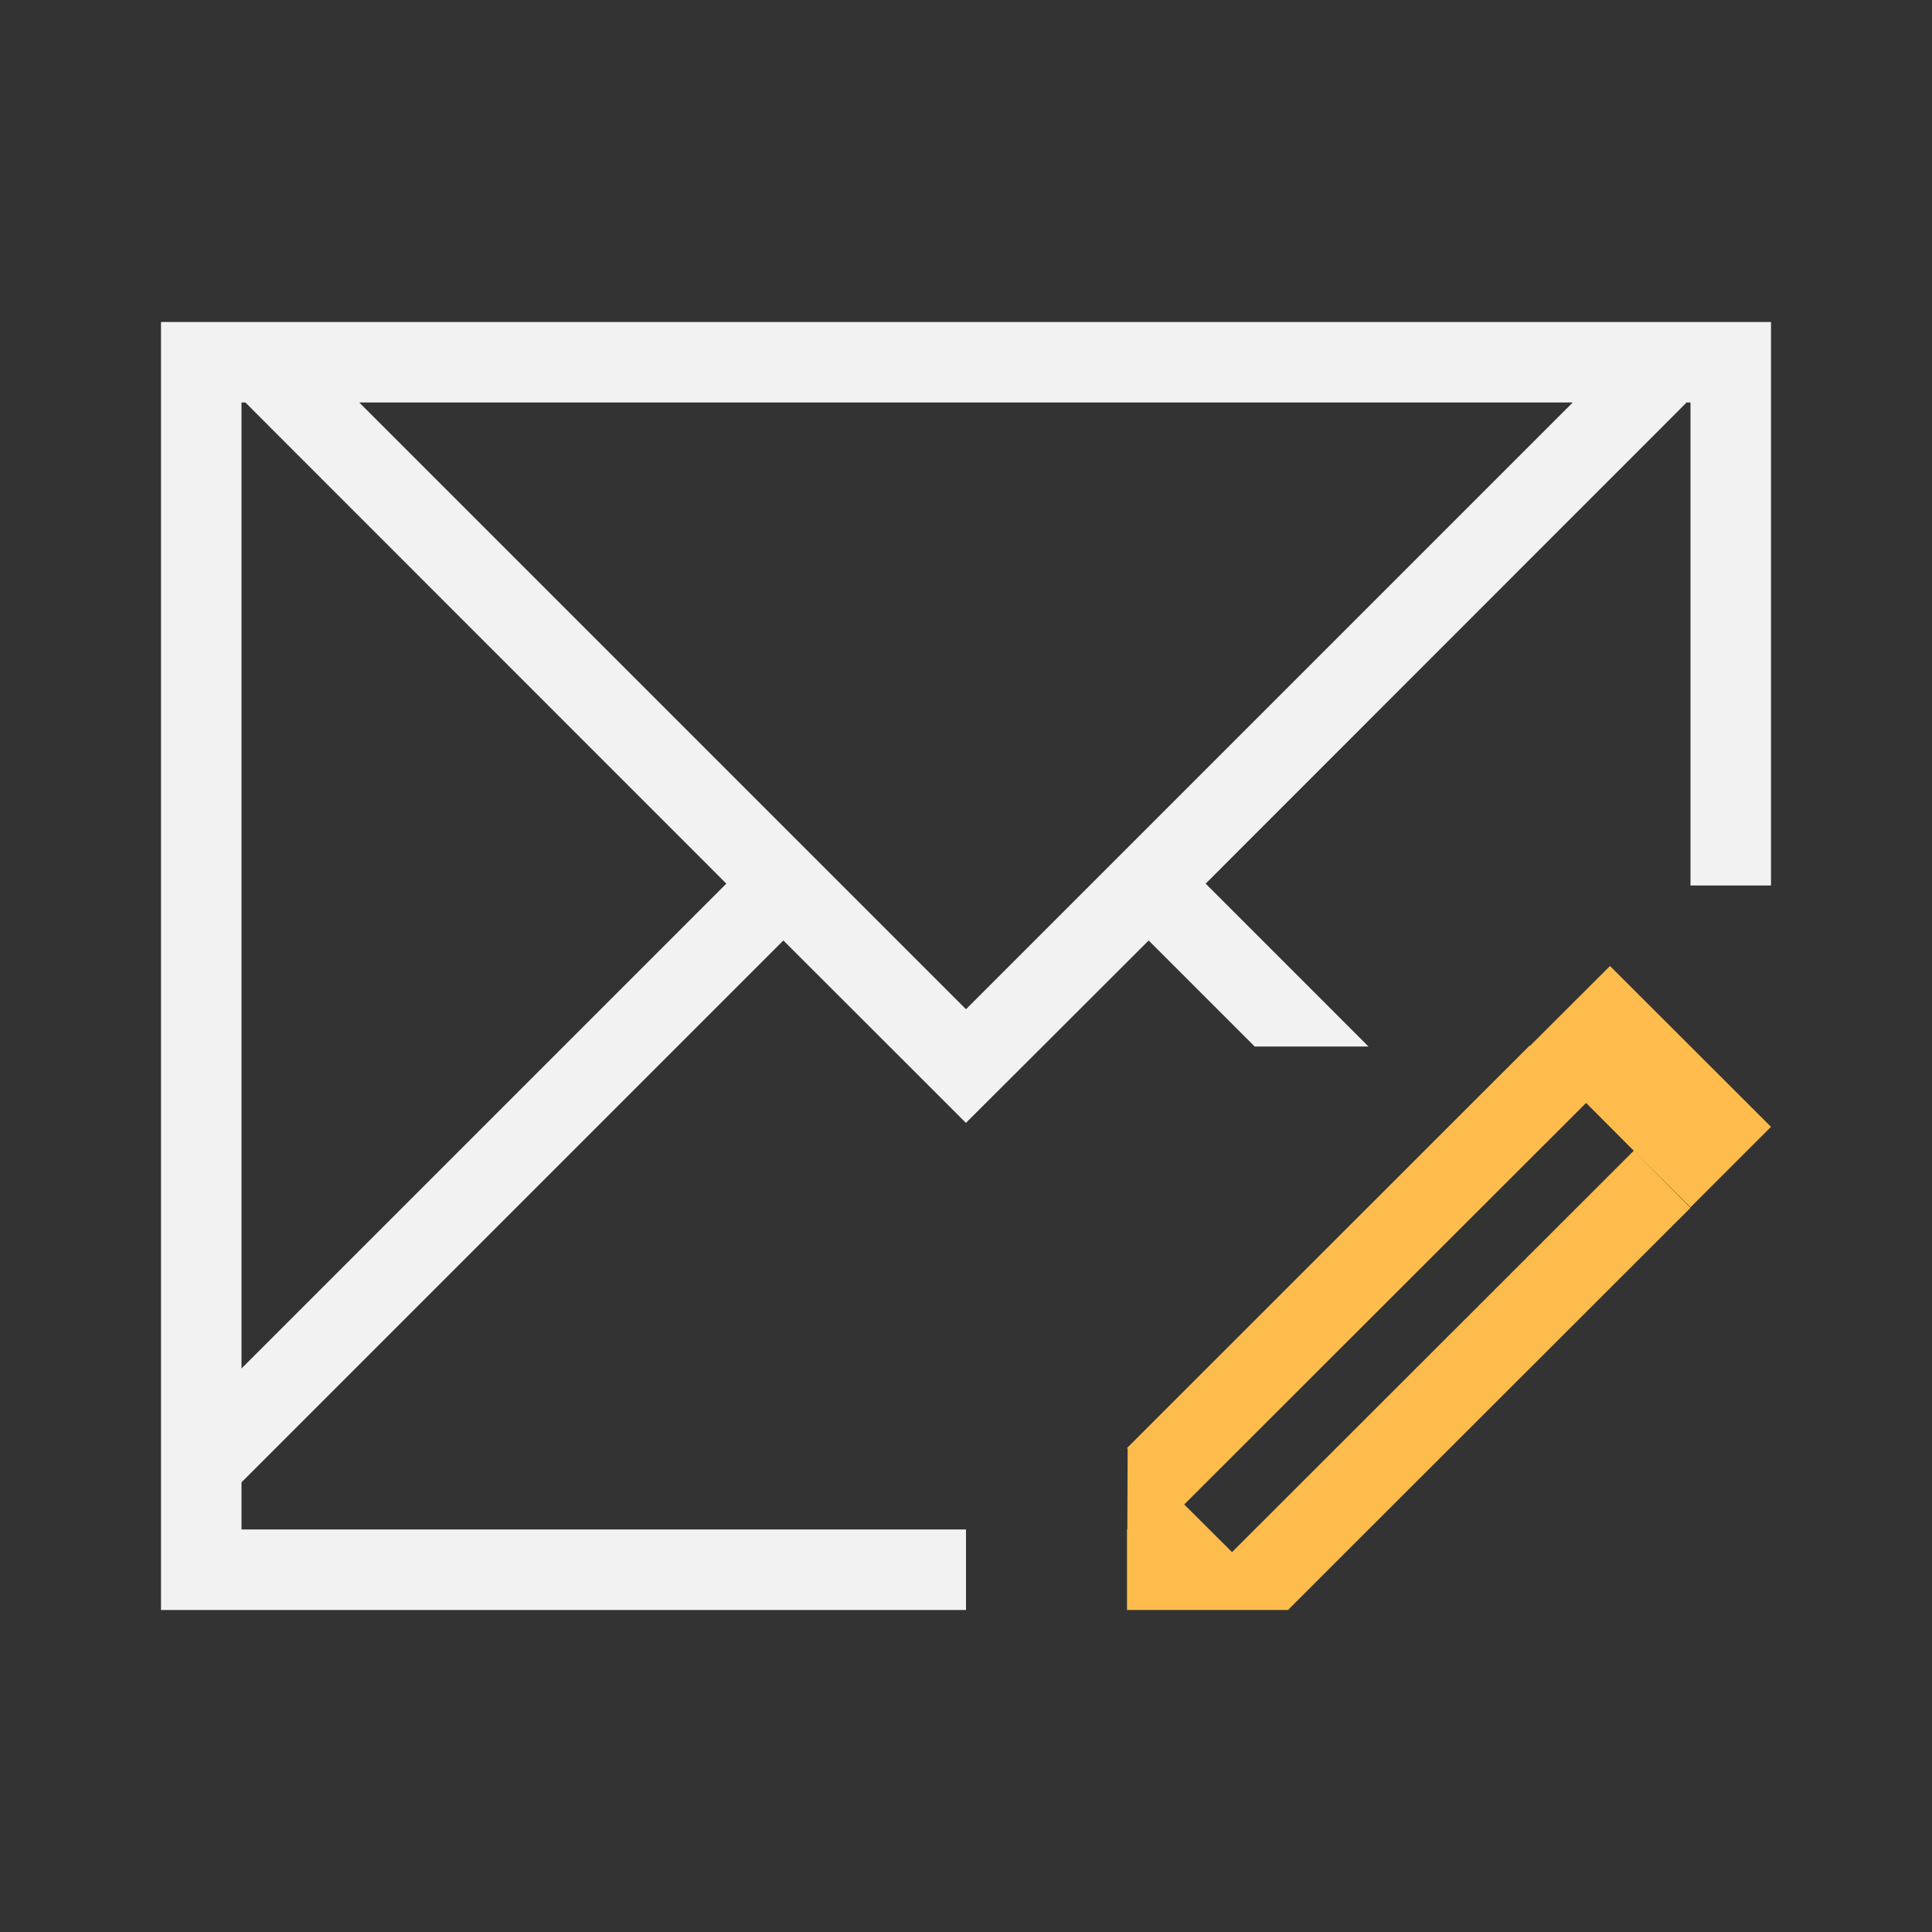 <?xml version="1.0" encoding="UTF-8" standalone="no"?>
<!-- Created with Inkscape (http://www.inkscape.org/) -->

<svg
   xmlns:dc="http://purl.org/dc/elements/1.1/"
   xmlns:cc="http://creativecommons.org/ns#"
   xmlns:rdf="http://www.w3.org/1999/02/22-rdf-syntax-ns#"
   xmlns:svg="http://www.w3.org/2000/svg"
   xmlns="http://www.w3.org/2000/svg"
   xmlns:sodipodi="http://sodipodi.sourceforge.net/DTD/sodipodi-0.dtd"
   xmlns:inkscape="http://www.inkscape.org/namespaces/inkscape"
   width="24"
   height="24"
   id="svg3869"
   version="1.1"
   inkscape:version="0.91 r13725"
   sodipodi:docname="mail-signature-unknown.svg">
  <rect width="100%" height="100%" fill="#333333" stroke="none"/>
  <defs
     id="defs3871">
    <inkscape:perspective
       sodipodi:type="inkscape:persp3d"
       inkscape:vp_x="0 : 12 : 1"
       inkscape:vp_y="0 : 1000 : 0"
       inkscape:vp_z="24 : 12 : 1"
       inkscape:persp3d-origin="12 : 8 : 1"
       id="perspective4146" />
    <inkscape:perspective
       sodipodi:type="inkscape:persp3d"
       inkscape:vp_x="0 : 12 : 1"
       inkscape:vp_y="0 : 1000 : 0"
       inkscape:vp_z="24 : 12 : 1"
       inkscape:persp3d-origin="12 : 8 : 1"
       id="perspective4090" />
  </defs>
  <sodipodi:namedview
     id="base"
     pagecolor="#ffffff"
     bordercolor="#666666"
     borderopacity="1.0"
     inkscape:pageopacity="0.0"
     inkscape:pageshadow="2"
     inkscape:zoom="22.627416"
     inkscape:cx="5.4926209"
     inkscape:cy="12.032563"
     inkscape:document-units="px"
     inkscape:current-layer="layer1"
     showgrid="true"
     fit-margin-top="0"
     fit-margin-left="0"
     fit-margin-right="0"
     fit-margin-bottom="0"
     inkscape:window-width="1366"
     inkscape:window-height="709"
     inkscape:window-x="-4"
     inkscape:window-y="0"
     inkscape:window-maximized="1"
     inkscape:showpageshadow="false"
     inkscape:object-nodes="true"
     inkscape:snap-bbox="true">
    <inkscape:grid
       type="xygrid"
       id="grid4132" />
    <sodipodi:guide
       position="4,18"
       orientation="18,0"
       id="guide4138" />
    <sodipodi:guide
       position="5,3"
       orientation="0,18"
       id="guide4140" />
    <sodipodi:guide
       position="20,2"
       orientation="-18,0"
       id="guide4142" />
    <sodipodi:guide
       position="2,21"
       orientation="0,-18"
       id="guide4144" />
    <sodipodi:guide
       position="3,19"
       orientation="16,0"
       id="guide4146" />
    <sodipodi:guide
       position="2,4"
       orientation="0,16"
       id="guide4148" />
    <sodipodi:guide
       position="21,20"
       orientation="-16,0"
       id="guide4150" />
    <sodipodi:guide
       position="2,20"
       orientation="0,-16"
       id="guide4152" />
  </sodipodi:namedview>
  <g
     inkscape:label="Capa 1"
     inkscape:groupmode="layer"
     id="layer1"
     transform="translate(-326,-532.362)">
    <g
       transform="translate(1,-1)"
       id="layer1-2"
       inkscape:label="Capa 1">
      <path
         sodipodi:nodetypes="cccccccccccccccccccccccccccccccccccccccccccccccc"
         inkscape:connector-curvature="0"
         id="rect4144"
         transform="translate(326,534.362)"
         d="m 1,3 0,1 0,8 0,6 0,0.414 L 1,19 l 1,0 6,0 3,0 0,-1 -3,0 -6,0 0,-0.586 0.463,-0.463 6.268,-6.268 1.453,1.451 0.814,0.814 0.002,0 0.816,-0.814 1.453,-1.451 L 14.586,12 16,12 13.977,9.977 19.729,4.223 19.951,4 20,4 20,4.223 20,10 21,10 21,3 20.951,3 20,3 19.537,3 2.463,3 2,3 Z M 2,4 2.049,4 2.271,4.223 8.023,9.977 2,16 2,12 2,4.223 Z M 3.463,4 18.537,4 11,11.537 Z"
         style="opacity:1;fill:#f2f2f2;fill-opacity:1;stroke:none;stroke-width:2.8;stroke-miterlimit:4;stroke-dasharray:none;stroke-opacity:0.55" />
      <path
         id="rect4139"
         transform="translate(326,534.362)"
         d="m 19,11 -0.996,0.994 -0.004,-0.004 -5,4.998 0.008,0.008 L 13.004,18 13,18 13,18.99 13,19 l 2,0 0.006,-0.006 0.004,-0.004 c 0.004,-2e-5 0.006,0.002 0.01,0.002 L 15.014,18.986 16,18 l 4,-3.996 -0.705,-0.709 -4.99,4.986 -0.594,-0.592 4.992,-4.988 0.592,0.594 L 20,13.998 l 1,-1 L 19,11 Z"
         style="fill:#fdbc4b;fill-opacity:1;stroke:none"
         inkscape:connector-curvature="0" />
    </g>
  </g>
</svg>
